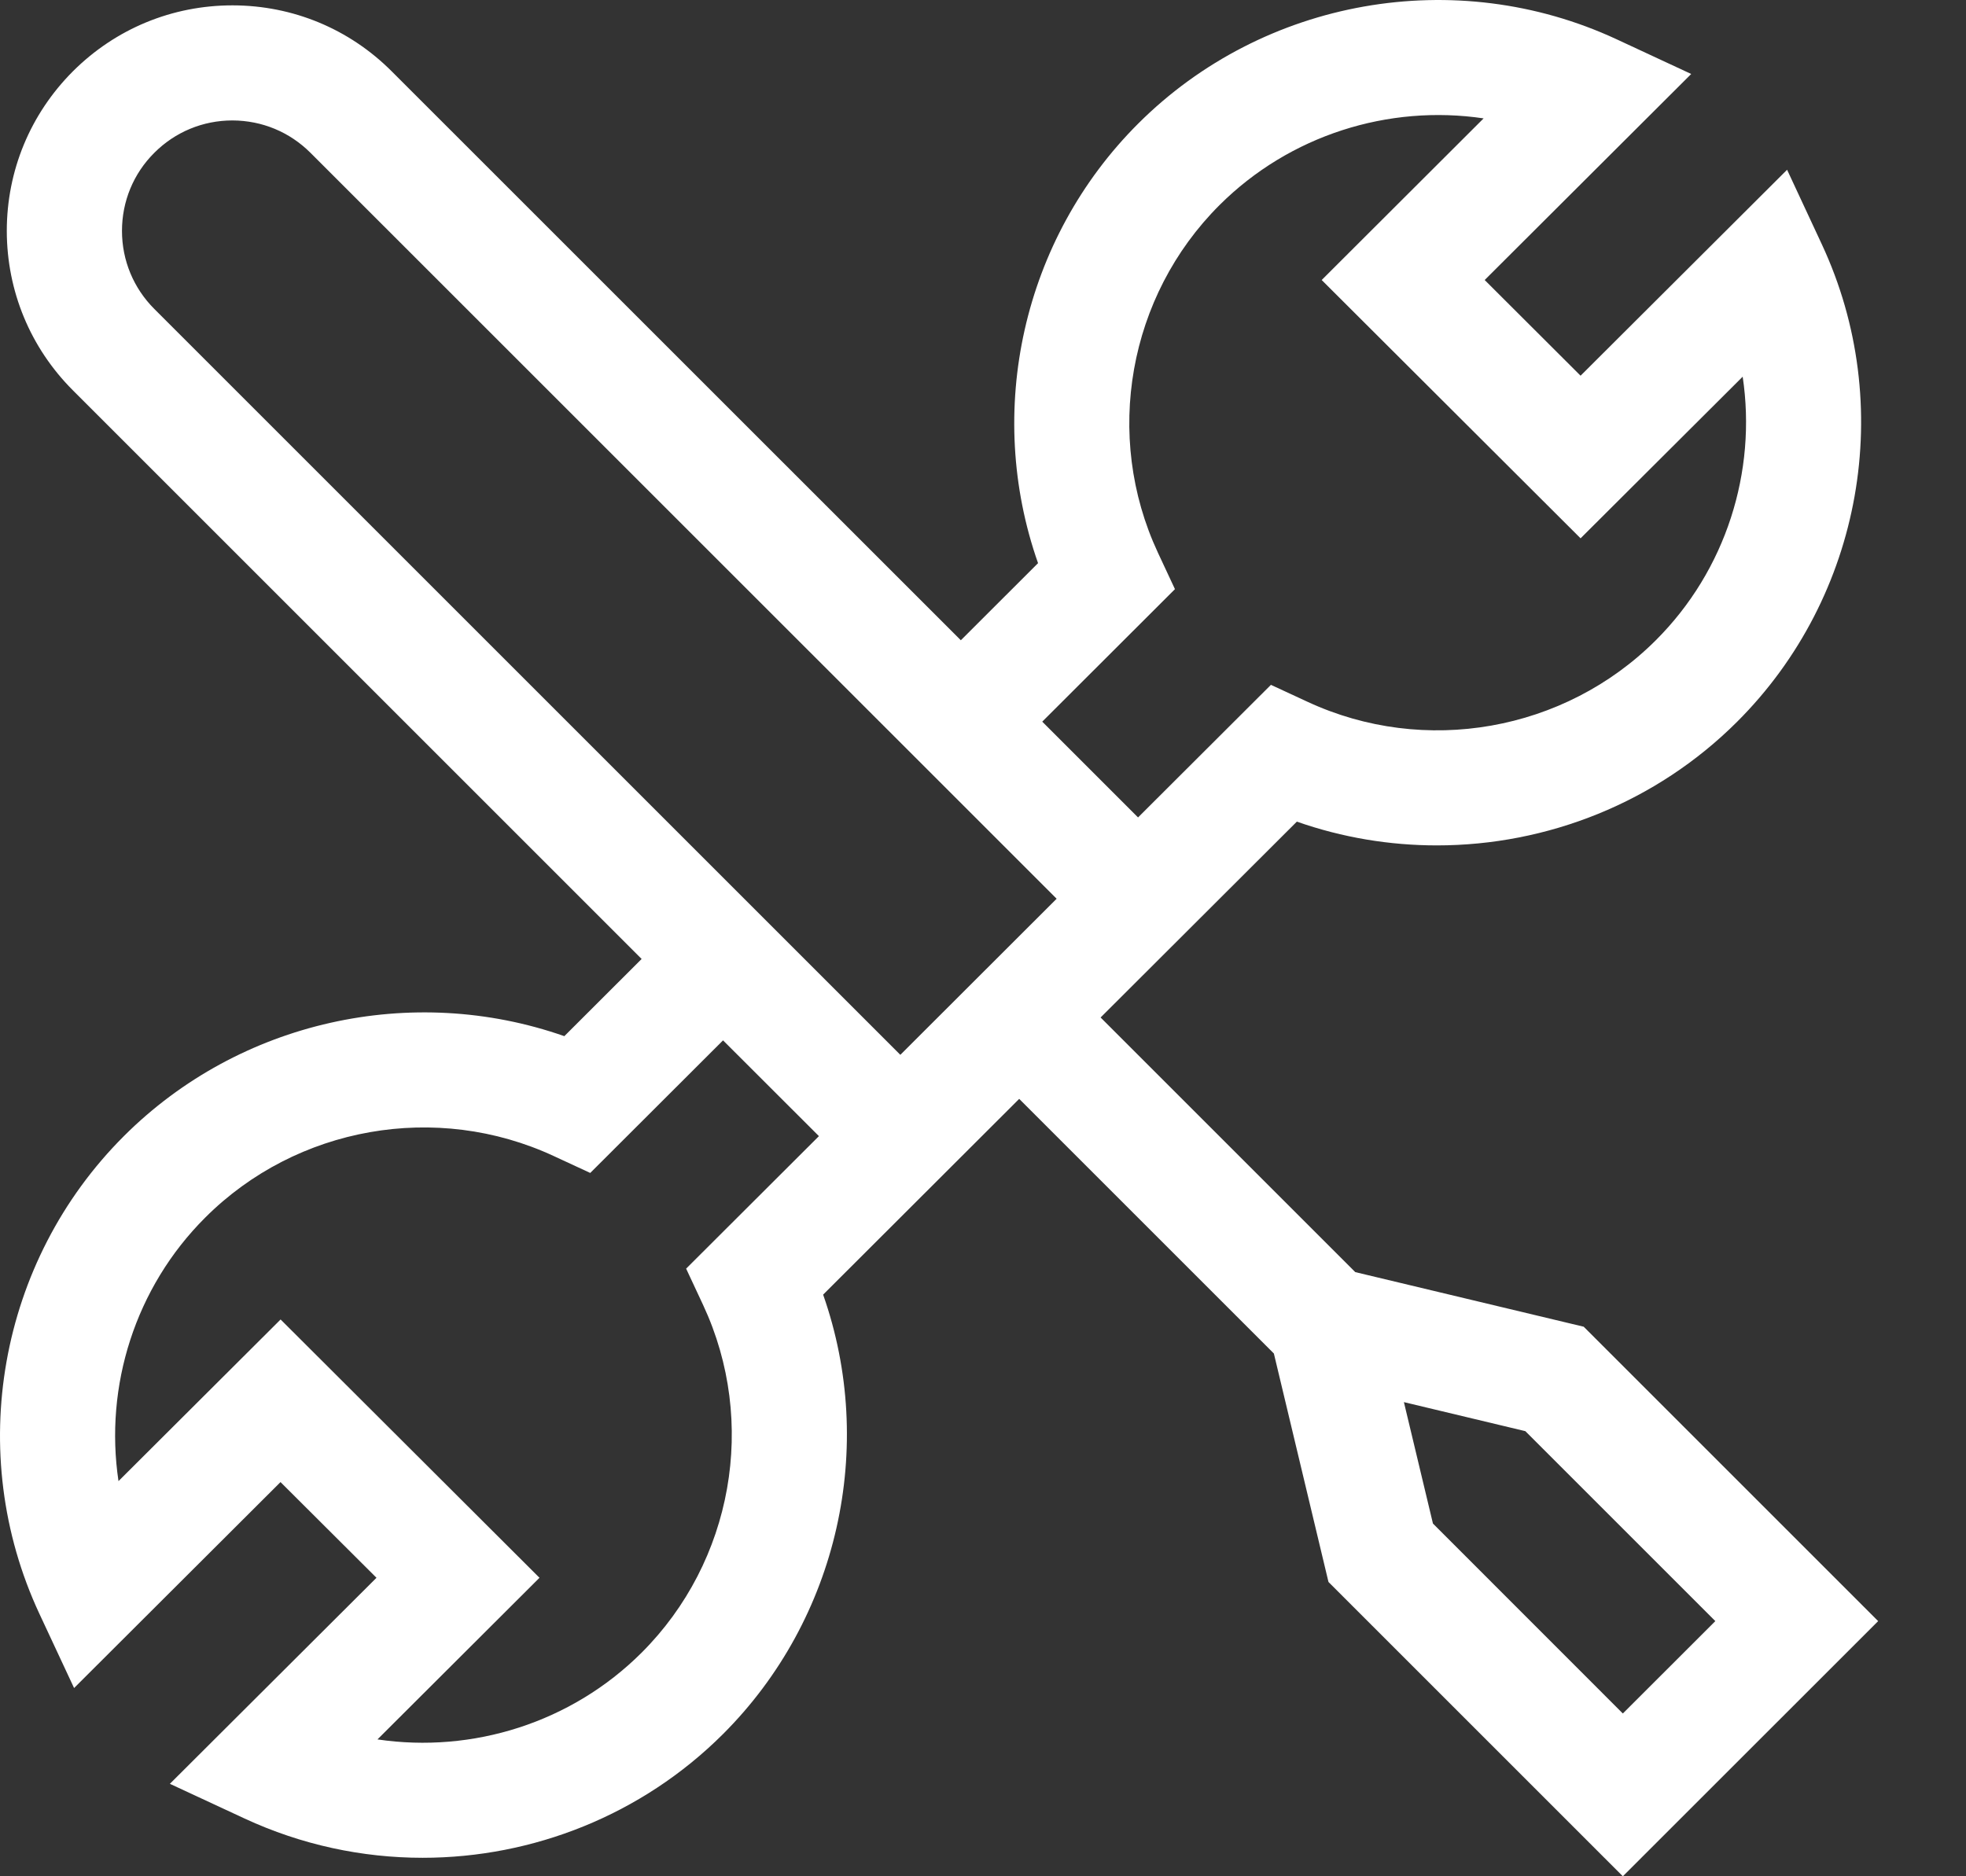 <svg width="22" height="21" viewBox="0 0 22 21" fill="none" xmlns="http://www.w3.org/2000/svg">
<rect x="0" y="0" width="22" height="21" fill="#333333" stroke="none"/>
<path d="M17.722 14.849L15.166 14.238L12.316 11.388L14.512 9.196C15.022 9.375 15.552 9.462 16.079 9.462C17.314 9.462 18.533 8.983 19.439 8.078C20.843 6.677 21.224 4.529 20.386 2.733L19.998 1.9L17.687 4.205L16.614 3.134L18.925 0.828L18.089 0.439C16.29 -0.396 14.139 -0.017 12.736 1.384C11.442 2.676 11.018 4.603 11.616 6.303L10.752 7.166L4.386 0.801C3.911 0.324 3.278 0.061 2.604 0.06H2.601C1.927 0.06 1.293 0.322 0.816 0.798C0.339 1.276 0.076 1.91 0.076 2.585C0.077 3.259 0.34 3.893 0.816 4.369L7.18 10.733L6.315 11.597C4.612 11 2.681 11.423 1.387 12.715C-0.017 14.116 -0.397 16.264 0.44 18.06L0.829 18.893L3.139 16.588L4.213 17.659L1.901 19.965L2.738 20.354C3.374 20.649 4.054 20.793 4.73 20.793C5.964 20.793 7.183 20.314 8.09 19.409C9.384 18.117 9.809 16.19 9.211 14.49L11.405 12.299L14.255 15.149L14.866 17.706L18.16 21L21.017 18.144L17.722 14.849ZM12.957 6.185C12.348 4.878 12.625 3.315 13.646 2.296C14.432 1.512 15.538 1.167 16.602 1.325L14.79 3.134L17.687 6.025L19.501 4.216C19.66 5.278 19.314 6.383 18.529 7.166C17.507 8.187 15.94 8.463 14.63 7.854L14.222 7.665L12.735 9.149L11.663 8.077L13.148 6.594L12.957 6.185ZM1.365 2.584C1.365 2.254 1.493 1.943 1.727 1.71C1.96 1.477 2.27 1.348 2.601 1.348C2.932 1.349 3.241 1.477 3.475 1.711L11.824 10.059L10.075 11.806L1.727 3.458C1.494 3.225 1.365 2.914 1.365 2.584ZM7.18 18.497C6.395 19.281 5.288 19.626 4.224 19.468L6.037 17.659L3.14 14.768L1.326 16.577C1.167 15.515 1.512 14.41 2.297 13.627C3.319 12.606 4.886 12.33 6.197 12.939L6.605 13.128L8.091 11.644L9.164 12.716L7.678 14.199L7.869 14.608C8.478 15.915 8.201 17.478 7.18 18.497ZM16.035 17.052L15.71 15.693L17.069 16.018L19.195 18.144L18.16 19.178L16.035 17.052Z" fill="white"/>
</svg>
